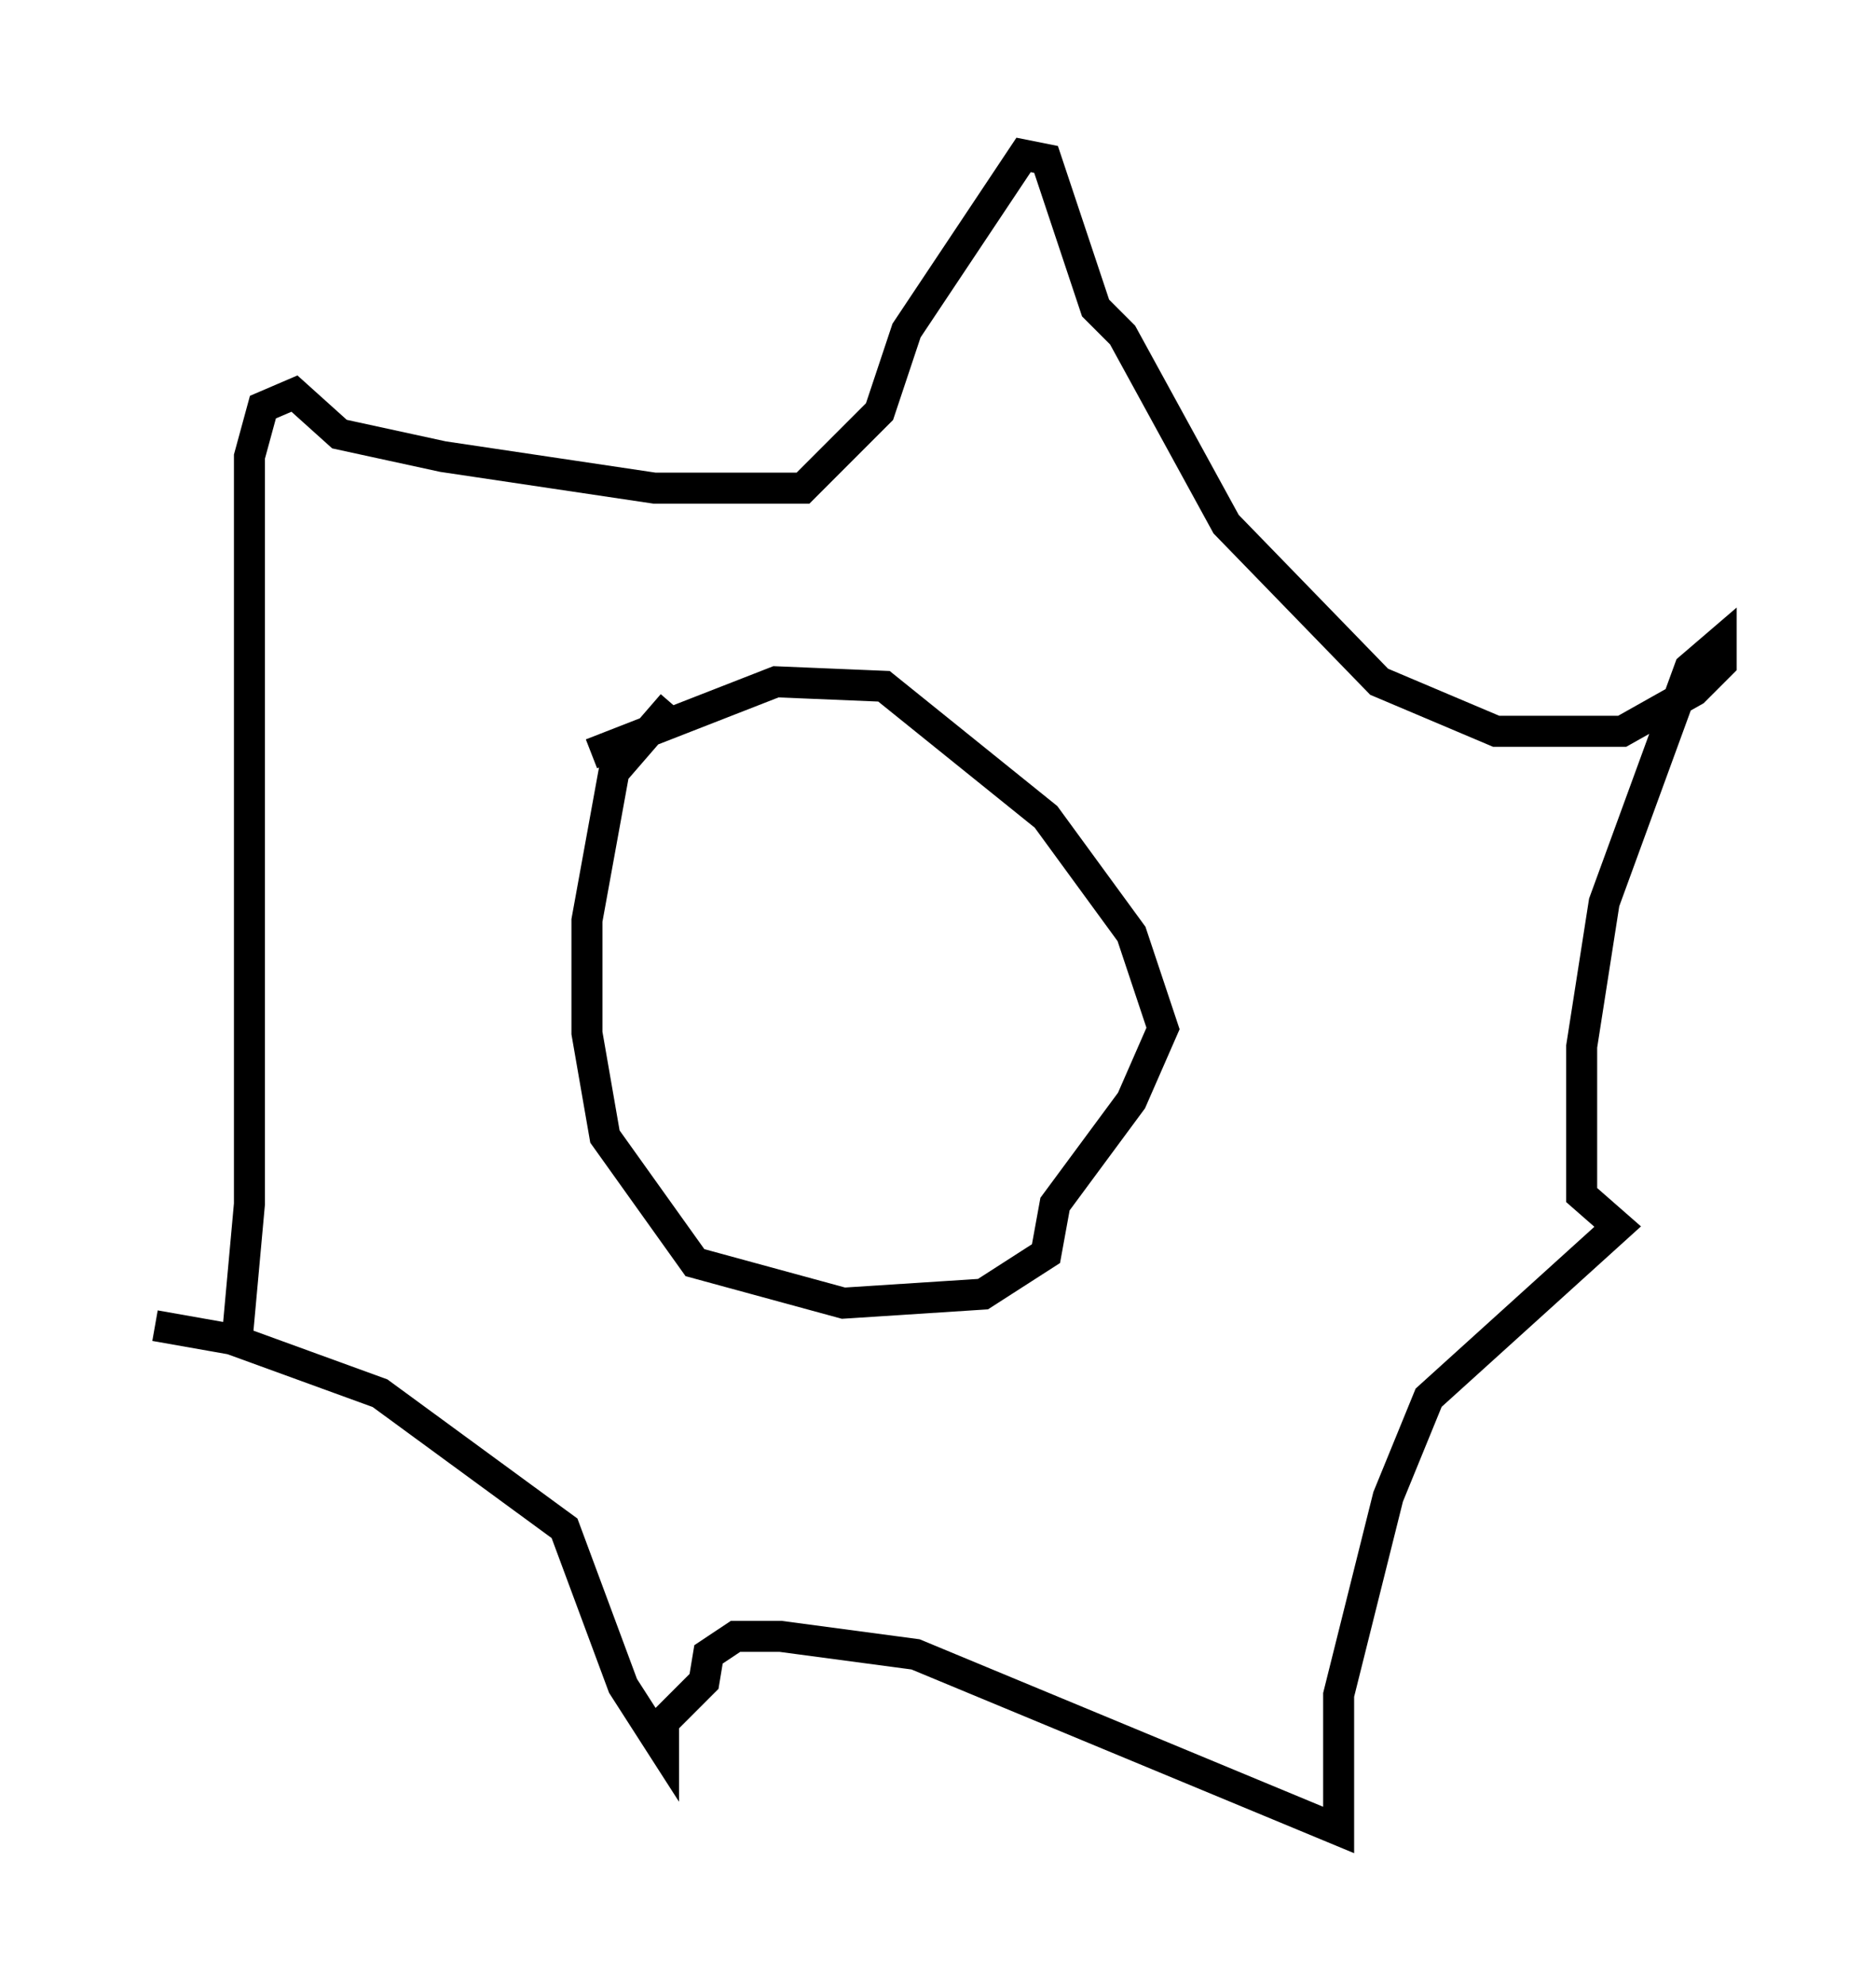 <?xml version="1.0" encoding="utf-8" ?>
<svg baseProfile="full" height="64.033" version="1.1" width="60.547" xmlns="http://www.w3.org/2000/svg" xmlns:ev="http://www.w3.org/2001/xml-events" xmlns:xlink="http://www.w3.org/1999/xlink"><defs /><rect fill="white" height="64.033" width="60.547" x="0" y="0" /><path d="M24.318, 22.721 m-2.615, 0.0 l-1.888, 2.179 -0.872, 4.793 l0.0, 3.631 0.581, 3.341 l2.905, 4.067 4.793, 1.307 l4.503, -0.291 2.034, -1.307 l0.291, -1.598 2.469, -3.341 l1.017, -2.324 -1.017, -3.05 l-2.76, -3.777 -5.229, -4.212 l-3.486, -0.145 -5.955, 2.324 m-11.475, 19.318 l0.436, -4.793 0.0, -24.112 l0.436, -1.598 1.017, -0.436 l1.453, 1.307 3.341, 0.726 l6.827, 1.017 4.793, 0.0 l2.469, -2.469 0.872, -2.615 l3.777, -5.665 0.726, 0.145 l1.598, 4.793 0.872, 0.872 l3.341, 6.101 4.939, 5.084 l3.777, 1.598 4.067, 0.0 l2.324, -1.307 0.872, -0.872 l0.0, -0.726 -1.017, 0.872 l-2.76, 7.553 -0.726, 4.648 l0.0, 4.793 1.162, 1.017 l-6.101, 5.52 -1.307, 3.196 l-1.598, 6.391 0.0, 4.358 l-13.654, -5.665 -4.358, -0.581 l-1.453, 0.0 -0.872, 0.581 l-0.145, 0.872 -1.307, 1.307 l0.0, 0.872 -1.307, -2.034 l-1.888, -5.084 -5.955, -4.358 l-4.793, -1.743 -2.469, -0.436 " fill="none" stroke="black" stroke-width="1" /></svg>